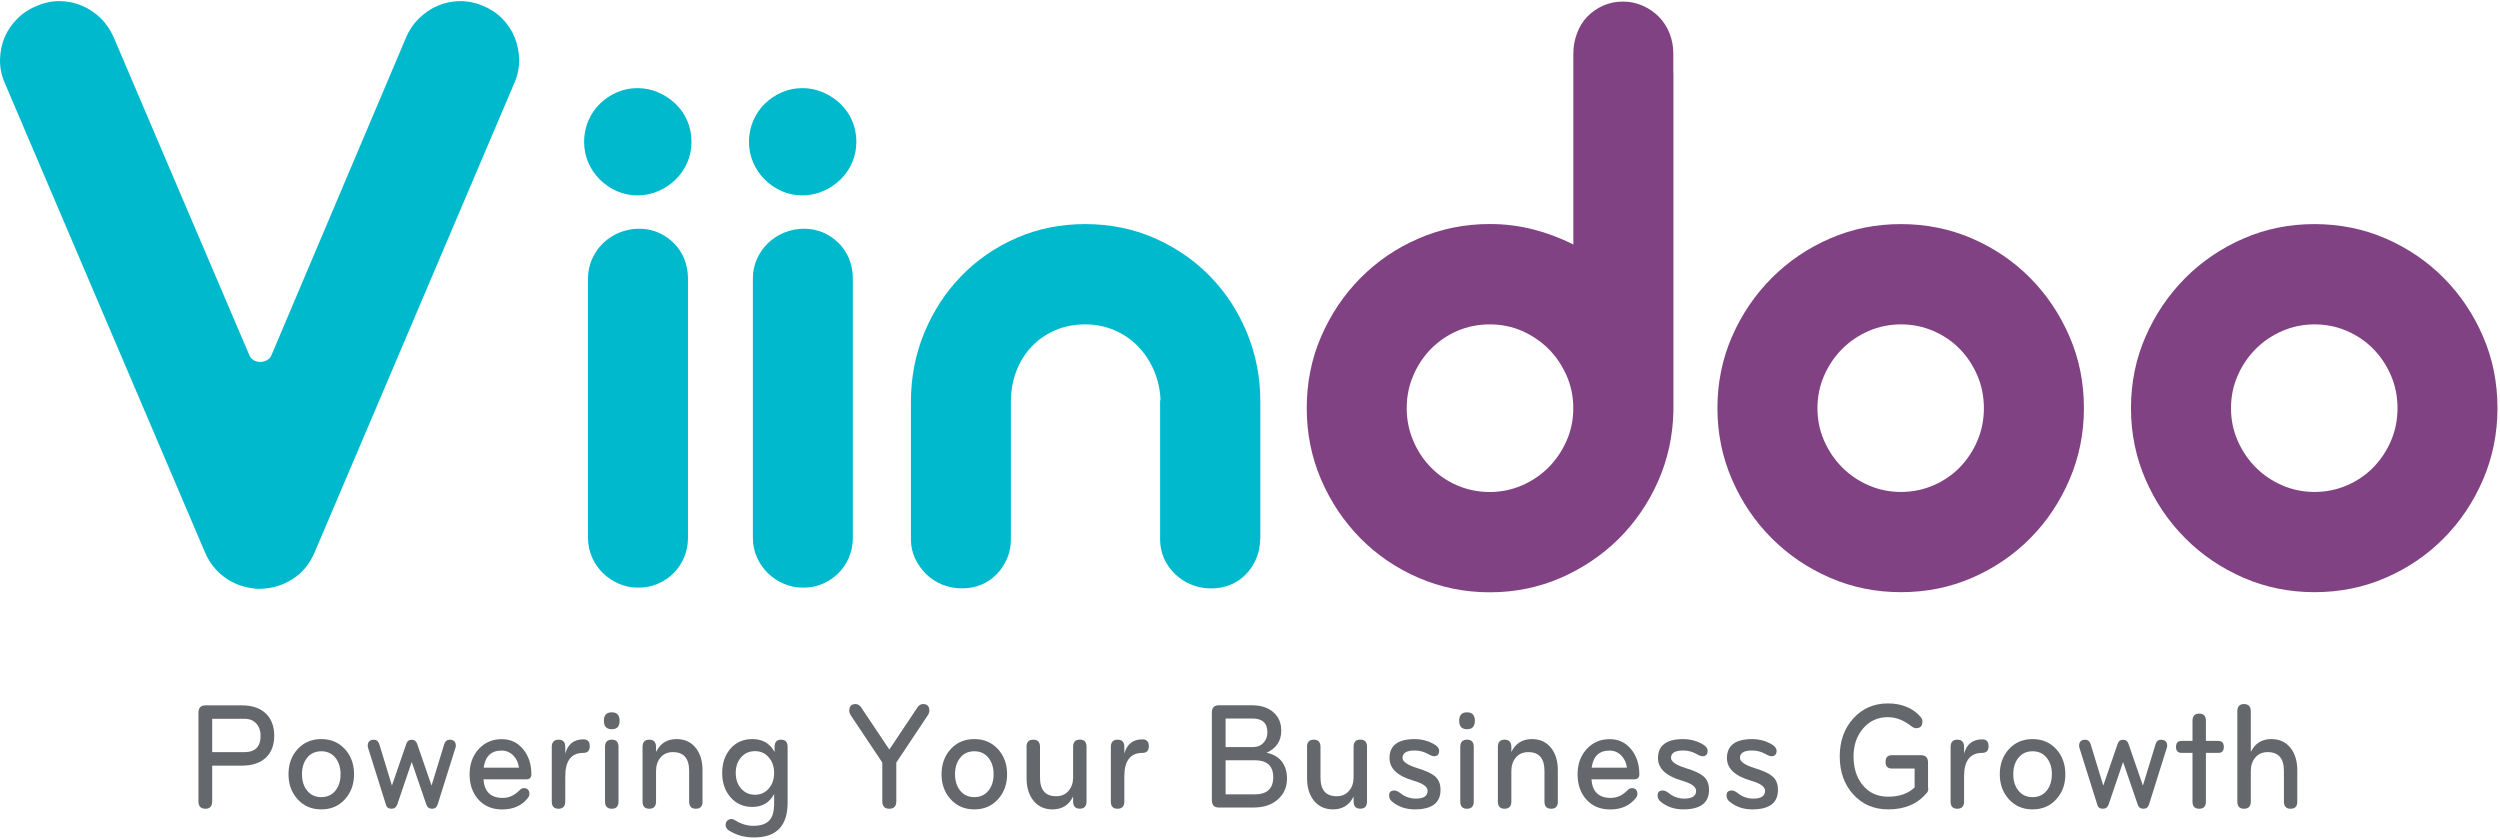 <svg width="834" height="280" viewBox="0 0 834 280" fill="none" xmlns="http://www.w3.org/2000/svg">
<path d="M70.786 267.302C70.786 268.981 70.025 269.798 68.525 269.798C66.981 269.798 66.199 268.959 66.199 267.302V237.804C66.199 236.147 66.981 235.308 68.525 235.308H80.677C84.199 235.308 86.917 236.255 88.808 238.148C90.591 239.955 91.482 242.387 91.482 245.442C91.482 248.476 90.591 250.886 88.808 252.65C86.895 254.5 84.177 255.425 80.677 255.425H70.786V267.302ZM70.786 239.783V250.907H81.569C85.134 250.907 86.938 249.078 86.938 245.442C86.938 243.85 86.482 242.516 85.591 241.483C84.612 240.343 83.286 239.783 81.59 239.783H70.786Z" fill="#64676B"/>
<path d="M115.134 266.569C113.091 268.871 110.438 270.011 107.177 270.011C103.916 270.011 101.286 268.871 99.221 266.569C97.242 264.352 96.242 261.598 96.242 258.285C96.242 254.971 97.242 252.196 99.221 249.98C101.286 247.699 103.916 246.559 107.177 246.559C110.438 246.559 113.069 247.699 115.134 249.98C117.112 252.196 118.112 254.971 118.112 258.285C118.112 261.598 117.112 264.352 115.134 266.569ZM111.982 252.906C110.808 251.378 109.199 250.625 107.177 250.625C105.156 250.625 103.547 251.378 102.373 252.906C101.286 254.304 100.742 256.09 100.742 258.285C100.742 260.458 101.286 262.244 102.373 263.642C103.547 265.17 105.156 265.923 107.177 265.923C109.199 265.923 110.808 265.17 111.982 263.642C113.069 262.244 113.612 260.458 113.612 258.285C113.612 256.112 113.069 254.326 111.982 252.906Z" fill="#64676B"/>
<path d="M143.962 262.074L148.179 248.303C148.483 247.292 149.092 246.776 149.984 246.776C151.375 246.776 152.071 247.464 152.071 248.82C152.071 249.078 152.005 249.401 151.853 249.745L145.983 268.421C145.679 269.346 145.07 269.798 144.136 269.798C143.179 269.798 142.527 269.325 142.222 268.378L137.353 254.199L132.526 268.378C132.179 269.325 131.548 269.798 130.613 269.798C129.592 269.798 128.961 269.346 128.744 268.421L122.874 249.745C122.744 249.401 122.678 249.078 122.678 248.82C122.678 247.443 123.352 246.776 124.722 246.776C125.613 246.776 126.222 247.292 126.548 248.303L130.744 262.074L135.527 248.196C135.831 247.249 136.44 246.776 137.353 246.776C138.244 246.776 138.853 247.249 139.179 248.196L143.962 262.074Z" fill="#64676B"/>
<path d="M174.571 250.003C176.375 252.219 177.267 254.995 177.267 258.351C177.267 259.427 176.68 259.986 175.549 259.986H161.288C161.571 264.117 163.723 266.183 167.723 266.183C169.766 266.183 171.614 265.344 173.266 263.687C173.723 263.171 174.223 262.913 174.745 262.913C175.984 262.913 176.614 263.58 176.614 264.914C176.614 265.365 176.419 265.817 176.027 266.291C174.027 268.786 171.201 270.034 167.549 270.034C164.136 270.034 161.418 268.873 159.44 266.549C157.592 264.397 156.657 261.643 156.657 258.308C156.657 254.93 157.657 252.133 159.679 249.895C161.723 247.679 164.266 246.582 167.353 246.582C170.288 246.56 172.701 247.701 174.571 250.003ZM173.114 256.092C172.919 254.478 172.31 253.144 171.288 252.09C170.201 250.95 168.875 250.39 167.332 250.39C163.875 250.39 161.875 252.284 161.353 256.092H173.114Z" fill="#64676B"/>
<path d="M194.636 251.164C190.593 251.164 188.571 253.768 188.571 258.996V267.387C188.571 268.979 187.81 269.797 186.31 269.797C184.81 269.797 184.071 269.001 184.071 267.387V249.206C184.071 247.571 184.832 246.753 186.353 246.753C187.832 246.753 188.571 247.571 188.571 249.206V251.401C189.441 248.238 191.462 246.646 194.636 246.646C196.028 246.646 196.745 247.399 196.745 248.905C196.745 250.411 196.049 251.164 194.636 251.164Z" fill="#64676B"/>
<path d="M204.094 237.63C205.833 237.63 206.703 238.577 206.703 240.449C206.703 242.342 205.833 243.267 204.094 243.267C202.333 243.267 201.463 242.32 201.463 240.449C201.442 238.577 202.333 237.63 204.094 237.63ZM206.333 267.387C206.333 268.979 205.594 269.796 204.094 269.796C202.594 269.796 201.833 269 201.833 267.387V249.163C201.833 247.57 202.594 246.753 204.094 246.753C205.594 246.753 206.333 247.549 206.333 249.163V267.387Z" fill="#64676B"/>
<path d="M234.377 267.386C234.377 268.978 233.638 269.796 232.138 269.796C230.638 269.796 229.899 269 229.899 267.386V257.166C229.899 252.992 228.094 250.905 224.486 250.905C222.746 250.905 221.355 251.507 220.333 252.734C219.355 253.896 218.855 255.402 218.855 257.209V267.386C218.855 268.978 218.094 269.796 216.594 269.796C215.094 269.796 214.355 269 214.355 267.386V249.205C214.355 247.57 215.094 246.752 216.594 246.752C218.094 246.752 218.855 247.57 218.855 249.205V250.862C220.246 248 222.529 246.559 225.703 246.559C228.399 246.559 230.529 247.527 232.094 249.485C233.594 251.378 234.355 253.853 234.355 256.929V267.386H234.377Z" fill="#64676B"/>
<path d="M262.748 267.816C262.748 271.496 261.879 274.314 260.161 276.251C258.27 278.338 255.422 279.371 251.574 279.371C250.139 279.371 248.748 279.22 247.443 278.897C245.965 278.51 244.574 277.929 243.248 277.111C242.465 276.616 242.052 275.971 242.052 275.218C242.052 274.443 242.378 273.841 243.008 273.475C243.682 273.066 244.443 273.131 245.248 273.647C247.182 274.874 249.204 275.498 251.27 275.498C253.857 275.498 255.683 274.852 256.791 273.54C257.748 272.399 258.248 270.614 258.248 268.161V264.89C256.726 267.752 254.313 269.193 250.987 269.193C247.943 269.193 245.465 268.075 243.595 265.837C241.813 263.728 240.921 261.06 240.921 257.855C240.921 254.627 241.813 251.981 243.595 249.851C245.465 247.656 247.922 246.559 250.987 246.559C254.4 246.559 256.857 248 258.4 250.862V249.205C258.4 247.57 259.118 246.752 260.552 246.752C262.009 246.752 262.748 247.548 262.748 249.162V267.816ZM256.509 252.712C255.313 251.292 253.77 250.582 251.878 250.582C249.965 250.582 248.422 251.271 247.226 252.648C246.052 254.003 245.443 255.724 245.443 257.855C245.443 259.963 246.03 261.684 247.226 263.061C248.422 264.438 249.987 265.127 251.878 265.127C253.77 265.127 255.313 264.417 256.509 262.997C257.683 261.62 258.248 259.899 258.248 257.855C258.248 255.81 257.683 254.089 256.509 252.712Z" fill="#64676B"/>
<path d="M306.119 235.909C306.598 235.22 307.206 234.876 307.946 234.876C309.337 234.876 310.033 235.608 310.033 237.071C310.033 237.544 309.88 238.039 309.554 238.555L299.011 254.391V267.301C299.011 268.979 298.228 269.797 296.663 269.797C295.119 269.797 294.337 268.958 294.337 267.301V254.391L283.771 238.555C283.467 238.039 283.315 237.544 283.315 237.071C283.315 235.608 284.01 234.876 285.402 234.876C286.119 234.876 286.728 235.22 287.228 235.909L296.684 250.045L306.119 235.909Z" fill="#64676B"/>
<path d="M332.99 266.569C330.946 268.871 328.294 270.011 325.033 270.011C321.772 270.011 319.141 268.871 317.076 266.569C315.098 264.352 314.098 261.598 314.098 258.285C314.098 254.971 315.098 252.196 317.076 249.98C319.141 247.699 321.772 246.559 325.033 246.559C328.294 246.559 330.924 247.699 332.99 249.98C334.968 252.196 335.968 254.971 335.968 258.285C335.968 261.598 334.968 264.352 332.99 266.569ZM329.837 252.906C328.663 251.378 327.055 250.625 325.033 250.625C323.011 250.625 321.402 251.378 320.228 252.906C319.141 254.304 318.598 256.09 318.598 258.285C318.598 260.458 319.141 262.244 320.228 263.642C321.402 265.17 323.011 265.923 325.033 265.923C327.055 265.923 328.663 265.17 329.837 263.642C330.924 262.244 331.468 260.458 331.468 258.285C331.468 256.112 330.924 254.326 329.837 252.906Z" fill="#64676B"/>
<path d="M342.446 249.162C342.446 247.57 343.185 246.752 344.685 246.752C346.185 246.752 346.946 247.549 346.946 249.162V259.404C346.946 263.556 348.75 265.622 352.338 265.622C354.077 265.622 355.468 265.02 356.49 263.793C357.49 262.631 357.99 261.147 357.99 259.339V249.141C357.99 247.549 358.729 246.731 360.229 246.731C361.729 246.731 362.468 247.527 362.468 249.141V267.322C362.468 268.957 361.729 269.775 360.229 269.775C358.729 269.775 357.99 268.957 357.99 267.322V265.708C356.599 268.57 354.294 270.011 351.12 270.011C348.424 270.011 346.294 269.022 344.729 267.064C343.229 265.17 342.468 262.696 342.468 259.619V249.162H342.446Z" fill="#64676B"/>
<path d="M381.143 251.164C377.099 251.164 375.078 253.768 375.078 258.996V267.387C375.078 268.979 374.317 269.797 372.817 269.797C371.317 269.797 370.578 269.001 370.578 267.387V249.206C370.578 247.571 371.338 246.753 372.86 246.753C374.338 246.753 375.078 247.571 375.078 249.206V251.401C375.947 248.238 377.969 246.646 381.143 246.646C382.534 246.646 383.252 247.399 383.252 248.905C383.252 250.411 382.534 251.164 381.143 251.164Z" fill="#64676B"/>
<path d="M426.558 266.44C424.514 268.398 421.732 269.388 418.21 269.388H406.557C405.036 269.388 404.275 268.549 404.275 266.892V237.738C404.275 236.103 405.036 235.285 406.557 235.285H417.688C420.666 235.285 423.036 236.059 424.797 237.609C426.558 239.136 427.427 241.18 427.427 243.741C427.427 247.183 425.797 249.636 422.514 251.121C424.58 251.53 426.21 252.412 427.384 253.767C428.688 255.295 429.341 257.274 429.341 259.77C429.341 262.438 428.428 264.654 426.558 266.44ZM417.84 239.696H408.862V249.227H417.927C419.471 249.227 420.688 248.732 421.558 247.721C422.384 246.818 422.797 245.699 422.797 244.365C422.819 241.245 421.166 239.696 417.84 239.696ZM408.862 253.617V264.999H418.579C422.688 264.999 424.754 263.084 424.754 259.254C424.754 255.51 422.667 253.617 418.536 253.617H408.862Z" fill="#64676B"/>
<path d="M436.015 249.162C436.015 247.57 436.754 246.752 438.254 246.752C439.754 246.752 440.515 247.549 440.515 249.162V259.404C440.515 263.556 442.319 265.622 445.906 265.622C447.645 265.622 449.037 265.02 450.059 263.793C451.059 262.631 451.559 261.147 451.559 259.339V249.141C451.559 247.549 452.298 246.731 453.798 246.731C455.298 246.731 456.037 247.527 456.037 249.141V267.322C456.037 268.957 455.298 269.775 453.798 269.775C452.298 269.775 451.559 268.957 451.559 267.322V265.708C450.167 268.57 447.863 270.011 444.689 270.011C441.993 270.011 439.863 269.022 438.297 267.064C436.797 265.17 436.036 262.696 436.036 259.619V249.162H436.015Z" fill="#64676B"/>
<path d="M471.972 270.011C468.993 270.011 466.471 269.129 464.363 267.386C463.732 266.848 463.406 266.181 463.406 265.385C463.406 264.266 463.971 263.707 465.124 263.707C465.689 263.707 466.276 263.944 466.906 264.417C467.645 265.019 468.406 265.493 469.211 265.816C470.211 266.224 471.232 266.418 472.298 266.418C474.928 266.418 476.254 265.557 476.254 263.815C476.254 262.459 474.689 261.34 471.559 260.436C466.211 258.887 463.537 256.37 463.537 252.906C463.537 248.667 466.363 246.559 471.993 246.559C474.102 246.559 476.08 247.032 477.906 247.979C479.363 248.732 480.102 249.571 480.102 250.475C480.102 251.679 479.515 252.282 478.385 252.282C477.928 252.282 477.276 252.045 476.428 251.55C475.059 250.776 473.559 250.367 471.906 250.367C469.232 250.367 467.884 251.185 467.884 252.82C467.884 254.068 469.493 255.208 472.732 256.219C475.537 257.08 477.493 257.962 478.58 258.866C479.907 259.942 480.559 261.469 480.559 263.427C480.602 267.817 477.711 270.011 471.972 270.011Z" fill="#64676B"/>
<path d="M489.408 237.63C491.147 237.63 492.016 238.577 492.016 240.449C492.016 242.342 491.147 243.267 489.408 243.267C487.647 243.267 486.777 242.32 486.777 240.449C486.777 238.577 487.647 237.63 489.408 237.63ZM491.647 267.387C491.647 268.979 490.908 269.796 489.408 269.796C487.908 269.796 487.147 269 487.147 267.387V249.163C487.147 247.57 487.908 246.753 489.408 246.753C490.908 246.753 491.647 247.549 491.647 249.163V267.387Z" fill="#64676B"/>
<path d="M519.711 267.386C519.711 268.978 518.972 269.796 517.472 269.796C515.972 269.796 515.233 269 515.233 267.386V257.166C515.233 252.992 513.429 250.905 509.82 250.905C508.081 250.905 506.689 251.507 505.668 252.734C504.689 253.896 504.189 255.402 504.189 257.209V267.386C504.189 268.978 503.428 269.796 501.928 269.796C500.428 269.796 499.689 269 499.689 267.386V249.205C499.689 247.57 500.428 246.752 501.928 246.752C503.428 246.752 504.189 247.57 504.189 249.205V250.862C505.581 248 507.863 246.559 511.037 246.559C513.733 246.559 515.863 247.527 517.429 249.485C518.929 251.378 519.69 253.853 519.69 256.929V267.386H519.711Z" fill="#64676B"/>
<path d="M544.19 250.003C545.994 252.219 546.886 254.995 546.886 258.351C546.886 259.427 546.299 259.986 545.168 259.986H530.907C531.19 264.117 533.342 266.183 537.342 266.183C539.385 266.183 541.233 265.344 542.886 263.687C543.342 263.171 543.842 262.913 544.364 262.913C545.603 262.913 546.233 263.58 546.233 264.914C546.233 265.365 546.038 265.817 545.647 266.291C543.646 268.786 540.82 270.034 537.168 270.034C533.755 270.034 531.037 268.873 529.059 266.549C527.211 264.397 526.276 261.643 526.276 258.308C526.276 254.93 527.276 252.133 529.298 249.895C531.342 247.679 533.885 246.582 536.972 246.582C539.907 246.56 542.32 247.701 544.19 250.003ZM542.733 256.092C542.538 254.478 541.929 253.144 540.907 252.09C539.82 250.95 538.494 250.39 536.951 250.39C533.494 250.39 531.494 252.284 530.972 256.092H542.733Z" fill="#64676B"/>
<path d="M561.539 270.011C558.561 270.011 556.039 269.129 553.931 267.386C553.3 266.848 552.974 266.181 552.974 265.385C552.974 264.266 553.539 263.707 554.691 263.707C555.257 263.707 555.844 263.944 556.474 264.417C557.213 265.019 557.974 265.493 558.779 265.816C559.779 266.224 560.8 266.418 561.866 266.418C564.496 266.418 565.822 265.557 565.822 263.815C565.822 262.459 564.257 261.34 561.126 260.436C555.778 258.887 553.104 256.37 553.104 252.906C553.104 248.667 555.931 246.559 561.561 246.559C563.67 246.559 565.648 247.032 567.474 247.979C568.931 248.732 569.67 249.571 569.67 250.475C569.67 251.679 569.083 252.282 567.953 252.282C567.496 252.282 566.844 252.045 565.996 251.55C564.627 250.776 563.126 250.367 561.474 250.367C558.8 250.367 557.452 251.185 557.452 252.82C557.452 254.068 559.061 255.208 562.3 256.219C565.105 257.08 567.061 257.962 568.148 258.866C569.475 259.942 570.127 261.469 570.127 263.427C570.17 267.817 567.279 270.011 561.539 270.011Z" fill="#64676B"/>
<path d="M584.54 270.011C581.561 270.011 579.039 269.129 576.931 267.386C576.3 266.848 575.974 266.181 575.974 265.385C575.974 264.266 576.539 263.707 577.692 263.707C578.257 263.707 578.844 263.944 579.474 264.417C580.213 265.019 580.974 265.493 581.779 265.816C582.779 266.224 583.8 266.418 584.866 266.418C587.496 266.418 588.822 265.557 588.822 263.815C588.822 262.459 587.257 261.34 584.127 260.436C578.779 258.887 576.105 256.37 576.105 252.906C576.105 248.667 578.931 246.559 584.561 246.559C586.67 246.559 588.648 247.032 590.475 247.979C591.931 248.732 592.67 249.571 592.67 250.475C592.67 251.679 592.083 252.282 590.953 252.282C590.496 252.282 589.844 252.045 588.996 251.55C587.627 250.776 586.127 250.367 584.474 250.367C581.8 250.367 580.452 251.185 580.452 252.82C580.452 254.068 582.061 255.208 585.3 256.219C588.105 257.08 590.062 257.962 591.149 258.866C592.475 259.942 593.127 261.469 593.127 263.427C593.17 267.817 590.301 270.011 584.54 270.011Z" fill="#64676B"/>
<path d="M643.281 262.955C643.281 263.665 643.107 264.202 642.737 264.568C639.672 268.204 635.411 270.012 629.932 270.012C625.15 270.012 621.236 268.334 618.193 264.956C615.215 261.642 613.736 257.425 613.736 252.326C613.736 247.183 615.258 242.945 618.302 239.631C621.323 236.318 625.171 234.661 629.824 234.661C631.998 234.661 633.976 235.005 635.759 235.694C637.694 236.447 639.302 237.566 640.607 239.05C641.085 239.545 641.324 240.083 641.324 240.664C641.324 242.17 640.628 242.923 639.237 242.923C638.737 242.923 638.237 242.729 637.694 242.321C635.15 240.277 632.519 239.244 629.802 239.244C626.411 239.244 623.628 240.513 621.476 243.074C619.389 245.548 618.345 248.625 618.345 252.347C618.345 256.155 619.323 259.318 621.28 261.771C623.389 264.439 626.258 265.773 629.889 265.773C633.606 265.773 636.563 264.74 638.715 262.696V256.392H631.128C629.715 256.392 629.019 255.639 629.019 254.133C629.019 252.67 629.715 251.938 631.128 251.938H640.889C642.433 251.938 643.194 252.777 643.194 254.434V262.955H643.281Z" fill="#64676B"/>
<path d="M661.282 251.164C657.238 251.164 655.216 253.768 655.216 258.996V267.387C655.216 268.979 654.455 269.797 652.955 269.797C651.455 269.797 650.716 269.001 650.716 267.387V249.206C650.716 247.571 651.477 246.753 652.999 246.753C654.477 246.753 655.216 247.571 655.216 249.206V251.401C656.086 248.238 658.108 246.646 661.282 246.646C662.673 246.646 663.39 247.399 663.39 248.905C663.39 250.411 662.695 251.164 661.282 251.164Z" fill="#64676B"/>
<path d="M686.021 266.569C683.978 268.871 681.325 270.011 678.064 270.011C674.803 270.011 672.173 268.871 670.108 266.569C668.129 264.352 667.129 261.598 667.129 258.285C667.129 254.971 668.129 252.196 670.108 249.98C672.173 247.699 674.803 246.559 678.064 246.559C681.325 246.559 683.956 247.699 686.021 249.98C687.999 252.196 688.999 254.971 688.999 258.285C689.021 261.598 688.021 264.352 686.021 266.569ZM682.869 252.906C681.695 251.378 680.086 250.625 678.064 250.625C676.043 250.625 674.434 251.378 673.26 252.906C672.173 254.304 671.629 256.09 671.629 258.285C671.629 260.458 672.173 262.244 673.26 263.642C674.434 265.17 676.043 265.923 678.064 265.923C680.086 265.923 681.695 265.17 682.869 263.642C683.956 262.244 684.499 260.458 684.499 258.285C684.521 256.112 683.978 254.326 682.869 252.906Z" fill="#64676B"/>
<path d="M714.87 262.074L719.088 248.303C719.392 247.292 720.001 246.776 720.892 246.776C722.283 246.776 722.979 247.464 722.979 248.82C722.979 249.078 722.914 249.401 722.762 249.745L716.892 268.421C716.588 269.346 715.979 269.798 715.044 269.798C714.088 269.798 713.435 269.325 713.131 268.378L708.261 254.199L703.435 268.378C703.087 269.325 702.457 269.798 701.522 269.798C700.5 269.798 699.87 269.346 699.652 268.421L693.783 249.745C693.652 249.401 693.587 249.078 693.587 248.82C693.587 247.443 694.261 246.776 695.631 246.776C696.522 246.776 697.131 247.292 697.457 248.303L701.652 262.074L706.435 248.196C706.74 247.249 707.348 246.776 708.261 246.776C709.153 246.776 709.761 247.249 710.087 248.196L714.87 262.074Z" fill="#64676B"/>
<path d="M735.892 267.387C735.892 268.979 735.153 269.797 733.653 269.797C732.153 269.797 731.414 269.001 731.414 267.387V251.164H727.783C726.544 251.164 725.914 250.497 725.914 249.163C725.914 247.829 726.544 247.162 727.783 247.162H731.414V240.47C731.414 238.878 732.153 238.061 733.653 238.061C735.153 238.061 735.892 238.857 735.892 240.47V247.162H740.001C741.24 247.162 741.871 247.829 741.871 249.163C741.871 250.497 741.24 251.164 740.001 251.164H735.892V267.387Z" fill="#64676B"/>
<path d="M766.393 267.387C766.393 268.979 765.654 269.797 764.154 269.797C762.654 269.797 761.914 269.001 761.914 267.387V257.167C761.914 252.993 760.11 250.906 756.501 250.906C754.762 250.906 753.371 251.508 752.349 252.735C751.371 253.896 750.871 255.403 750.871 257.21V267.387C750.871 268.979 750.11 269.797 748.61 269.797C747.11 269.797 746.371 269.001 746.371 267.387V237.329C746.371 235.694 747.11 234.876 748.61 234.876C750.11 234.876 750.871 235.694 750.871 237.329V250.863C752.262 248.001 754.545 246.559 757.719 246.559C760.414 246.559 762.545 247.528 764.11 249.486C765.61 251.379 766.371 253.853 766.371 256.93V267.387H766.393Z" fill="#64676B"/>
<path d="M194.855 47.299C194.855 44.803 195.333 42.48 196.268 40.285C197.202 38.09 198.485 36.218 200.116 34.626C201.746 33.034 203.616 31.765 205.768 30.818C207.898 29.871 210.225 29.398 212.703 29.398C215.094 29.398 217.377 29.871 219.573 30.818C221.747 31.765 223.682 33.034 225.355 34.626C227.029 36.218 228.334 38.112 229.269 40.285C230.203 42.48 230.682 44.803 230.682 47.299C230.682 49.795 230.203 52.097 229.269 54.249C228.334 56.4 227.029 58.294 225.355 59.907C223.682 61.543 221.768 62.834 219.573 63.759C217.399 64.706 215.094 65.179 212.703 65.179C210.225 65.179 207.92 64.706 205.768 63.759C203.637 62.812 201.746 61.521 200.116 59.907C198.485 58.272 197.202 56.4 196.268 54.249C195.333 52.097 194.855 49.773 194.855 47.299Z" fill="#00B9CD"/>
<path d="M229.508 179.431C229.508 181.754 229.073 183.927 228.225 185.928C227.378 187.951 226.182 189.715 224.704 191.2C223.204 192.706 221.443 193.889 219.443 194.75C217.443 195.611 215.269 196.041 212.964 196.041C210.66 196.041 208.486 195.611 206.486 194.75C204.464 193.889 202.703 192.706 201.159 191.2C199.616 189.694 198.399 187.951 197.507 185.928C196.616 183.906 196.159 181.754 196.159 179.431V92.914C196.159 90.591 196.616 88.439 197.507 86.416C198.399 84.394 199.616 82.651 201.159 81.145C202.703 79.639 204.507 78.456 206.616 77.595C208.725 76.734 210.921 76.304 213.225 76.304C215.529 76.304 217.682 76.734 219.638 77.595C221.595 78.456 223.334 79.639 224.834 81.145C226.334 82.651 227.486 84.415 228.291 86.416C229.095 88.439 229.508 90.591 229.508 92.914V179.431Z" fill="#00B9CD"/>
<path d="M249.857 47.299C249.857 44.803 250.335 42.48 251.27 40.285C252.205 38.09 253.487 36.218 255.118 34.626C256.748 33.034 258.618 31.765 260.77 30.818C262.901 29.871 265.227 29.398 267.705 29.398C270.097 29.398 272.379 29.871 274.575 30.818C276.749 31.765 278.684 33.034 280.358 34.626C282.032 36.218 283.336 38.112 284.271 40.285C285.206 42.48 285.684 44.803 285.684 47.299C285.684 49.795 285.206 52.097 284.271 54.249C283.336 56.4 282.032 58.294 280.358 59.907C278.684 61.543 276.771 62.834 274.575 63.759C272.401 64.706 270.097 65.179 267.705 65.179C265.227 65.179 262.922 64.706 260.77 63.759C258.64 62.812 256.748 61.521 255.118 59.907C253.487 58.272 252.205 56.4 251.27 54.249C250.335 52.097 249.857 49.773 249.857 47.299Z" fill="#00B9CD"/>
<path d="M284.51 179.431C284.51 181.754 284.075 183.927 283.227 185.928C282.379 187.951 281.184 189.715 279.705 191.2C278.205 192.706 276.444 193.889 274.444 194.75C272.444 195.611 270.27 196.041 267.966 196.041C265.662 196.041 263.488 195.611 261.488 194.75C259.466 193.889 257.705 192.706 256.161 191.2C254.618 189.694 253.4 187.951 252.509 185.928C251.618 183.906 251.161 181.754 251.161 179.431V92.914C251.161 90.591 251.618 88.439 252.509 86.416C253.4 84.394 254.618 82.651 256.161 81.145C257.705 79.639 259.509 78.456 261.618 77.595C263.727 76.734 265.922 76.304 268.227 76.304C270.531 76.304 272.683 76.734 274.64 77.595C276.597 78.456 278.336 79.639 279.836 81.145C281.336 82.651 282.488 84.415 283.292 86.416C284.097 88.439 284.51 90.591 284.51 92.914V179.431Z" fill="#00B9CD"/>
<path d="M420.362 179.948C420.362 182.272 419.927 184.402 419.079 186.382C418.232 188.361 417.079 190.104 415.623 191.589C414.166 193.095 412.471 194.257 410.492 195.074C408.514 195.892 406.383 196.301 404.079 196.301C401.775 196.301 399.579 195.892 397.535 195.074C395.492 194.257 393.666 193.095 392.079 191.589C390.492 190.083 389.253 188.34 388.361 186.382C387.47 184.402 387.013 182.251 387.013 179.948V134.872C387.013 134.614 387.013 134.334 387.013 134.033C387.013 133.732 387.057 133.452 387.144 133.194C386.97 129.773 386.231 126.524 384.905 123.469C383.578 120.413 381.796 117.767 379.578 115.486C377.361 113.206 374.752 111.441 371.752 110.15C368.752 108.859 365.513 108.214 361.991 108.214C358.317 108.214 354.947 108.881 351.925 110.215C348.882 111.549 346.273 113.378 344.099 115.68C341.925 118.004 340.229 120.715 339.034 123.856C337.838 126.997 337.229 130.397 337.229 134.098V179.927C337.229 182.251 336.795 184.381 335.947 186.36C335.099 188.34 333.947 190.083 332.49 191.567C331.033 193.073 329.316 194.235 327.359 195.053C325.381 195.87 323.251 196.279 320.946 196.279C318.642 196.279 316.446 195.87 314.403 195.053C312.359 194.235 310.555 193.073 309.011 191.567C307.468 190.061 306.228 188.318 305.294 186.36C304.359 184.381 303.881 182.229 303.881 179.927V134.872V134.227V134.098C303.881 125.857 305.381 118.133 308.381 110.925C311.381 103.717 315.49 97.434 320.707 92.055C325.925 86.698 332.055 82.459 339.121 79.382C346.186 76.284 353.817 74.756 362.034 74.756C370.252 74.756 377.904 76.305 385.013 79.382C392.122 82.481 398.296 86.698 403.557 92.055C408.818 97.413 412.949 103.717 415.949 110.925C418.949 118.133 420.449 125.857 420.449 134.098V134.743V134.872V179.948H420.362Z" fill="#00B9CD"/>
<path d="M1.611 27.721C0.481 25.182 -0.041 22.578 0.003 19.91C0.068 17.264 0.568 14.79 1.524 12.487C2.481 10.185 3.916 8.098 5.807 6.205C7.698 4.311 9.959 2.848 12.612 1.837C15.046 0.804 17.547 0.331 20.09 0.374C22.634 0.417 25.047 0.933 27.351 1.901C29.634 2.87 31.699 4.247 33.547 6.033C35.395 7.818 36.851 9.991 37.982 12.552C37.982 12.552 82.309 116.561 83.222 118.583C84.527 121.552 89.288 121.38 90.527 118.562C91.44 116.453 135.441 12.552 135.441 12.552C136.463 10.099 137.919 7.947 139.789 6.119C141.68 4.29 143.767 2.87 146.05 1.901C148.311 0.933 150.724 0.438 153.268 0.374C155.811 0.331 158.355 0.804 160.898 1.837C163.442 2.87 165.638 4.29 167.464 6.119C169.29 7.947 170.703 10.056 171.66 12.401C172.616 14.746 173.138 17.242 173.181 19.91C173.225 22.557 172.703 25.182 171.573 27.721L105.005 184.164C103.375 188.059 100.94 191.028 97.679 193.136C94.418 195.223 90.853 196.321 86.983 196.428H85.461L83.483 196.127C80.222 195.611 77.244 194.341 74.548 192.297C71.852 190.253 69.787 187.542 68.352 184.186L1.611 27.721Z" fill="#00B9CD"/>
<path d="M572.932 136.165C572.932 127.666 574.563 119.705 577.802 112.282C581.041 104.859 585.454 98.361 591.02 92.767C596.585 87.194 603.063 82.784 610.455 79.578C617.846 76.35 625.738 74.758 634.129 74.758C642.608 74.758 650.521 76.372 657.935 79.578C665.326 82.805 671.804 87.194 677.305 92.767C682.826 98.34 687.174 104.859 690.392 112.282C693.609 119.705 695.196 127.666 695.196 136.165C695.196 144.578 693.588 152.517 690.392 159.983C687.174 167.449 682.826 173.969 677.305 179.541C671.783 185.114 665.326 189.525 657.935 192.731C650.543 195.958 642.608 197.55 634.129 197.55C625.738 197.55 617.846 195.937 610.455 192.731C603.063 189.503 596.563 185.114 591.02 179.541C585.454 173.969 581.041 167.449 577.802 159.983C574.563 152.517 572.932 144.578 572.932 136.165ZM606.303 136.165C606.303 140.038 607.042 143.653 608.542 147.052C610.042 150.452 612.042 153.399 614.564 155.938C617.086 158.477 620.042 160.457 623.412 161.92C626.781 163.383 630.368 164.114 634.129 164.114C637.977 164.114 641.586 163.383 644.978 161.92C648.347 160.457 651.282 158.477 653.76 155.938C656.239 153.399 658.195 150.452 659.652 147.052C661.108 143.653 661.826 140.038 661.826 136.165C661.826 132.314 661.108 128.677 659.652 125.278C658.195 121.878 656.239 118.931 653.76 116.392C651.282 113.853 648.347 111.873 644.978 110.41C641.586 108.947 637.977 108.216 634.129 108.216C630.368 108.216 626.803 108.947 623.412 110.41C620.02 111.873 617.086 113.874 614.564 116.392C612.042 118.931 610.02 121.878 608.542 125.278C607.042 128.677 606.303 132.314 606.303 136.165Z" fill="#804282"/>
<path d="M710.893 136.165C710.893 127.666 712.523 119.705 715.762 112.282C719.023 104.859 723.415 98.361 728.98 92.767C734.545 87.194 741.024 82.784 748.415 79.578C755.807 76.35 763.698 74.758 772.09 74.758C780.568 74.758 788.503 76.372 795.895 79.578C803.286 82.805 809.743 87.194 815.265 92.767C820.787 98.34 825.157 104.859 828.352 112.282C831.57 119.705 833.157 127.666 833.157 136.165C833.157 144.578 831.548 152.517 828.352 159.983C825.135 167.449 820.787 173.969 815.265 179.541C809.743 185.114 803.286 189.525 795.895 192.731C788.503 195.958 780.547 197.55 772.09 197.55C763.698 197.55 755.807 195.937 748.415 192.731C741.002 189.503 734.524 185.114 728.98 179.541C723.415 173.969 719.023 167.449 715.762 159.983C712.523 152.517 710.893 144.578 710.893 136.165ZM744.263 136.165C744.263 140.038 745.002 143.653 746.502 147.052C748.002 150.452 750.002 153.399 752.524 155.938C755.046 158.477 758.003 160.457 761.372 161.92C764.742 163.383 768.329 164.114 772.09 164.114C775.938 164.114 779.547 163.383 782.938 161.92C786.308 160.457 789.243 158.477 791.721 155.938C794.199 153.399 796.178 150.452 797.634 147.052C799.091 143.653 799.808 140.038 799.808 136.165C799.808 132.314 799.091 128.677 797.634 125.278C796.178 121.878 794.199 118.931 791.721 116.392C789.243 113.853 786.308 111.873 782.938 110.41C779.568 108.947 775.938 108.216 772.09 108.216C768.329 108.216 764.764 108.947 761.372 110.41C758.003 111.873 755.046 113.874 752.524 116.392C750.002 118.931 747.981 121.878 746.502 125.278C745.002 128.677 744.263 132.314 744.263 136.165Z" fill="#804282"/>
<path d="M558.214 24.258V17.889C558.214 15.48 557.801 13.22 556.953 11.09C556.084 8.939 554.888 7.088 553.345 5.539C551.801 3.99 549.997 2.785 547.953 1.881C545.888 0.978 543.714 0.526 541.409 0.526C539.018 0.526 536.822 0.978 534.8 1.881C532.8 2.785 531.04 3.99 529.539 5.539C528.039 7.088 526.887 8.939 526.105 11.09C525.278 13.242 524.865 15.501 524.865 17.889V24.237V40.868V47.453V63.805V81.555C520.604 79.404 516.148 77.747 511.517 76.542C506.908 75.359 502.082 74.735 497.017 74.735C488.56 74.735 480.625 76.349 473.212 79.576C465.799 82.782 459.364 87.193 453.82 92.787C448.32 98.359 443.95 104.857 440.733 112.28C437.515 119.703 435.928 127.664 435.928 136.163C435.928 144.598 437.515 152.516 440.733 160.003C443.95 167.448 448.32 173.967 453.82 179.561C459.342 185.134 465.799 189.545 473.212 192.751C480.625 195.956 488.56 197.592 497.017 197.592C505.321 197.592 513.169 195.999 520.517 192.837C527.866 189.652 534.322 185.306 539.909 179.841C545.453 174.333 549.866 167.921 553.127 160.584C556.366 153.247 558.084 145.415 558.258 137.088V63.826V47.474V24.258H558.214ZM522.604 147.05C521.104 150.45 519.104 153.398 516.583 155.937C514.039 158.475 511.104 160.476 507.713 161.94C504.343 163.381 500.778 164.134 496.995 164.134C493.147 164.134 489.538 163.403 486.147 161.94C482.777 160.498 479.842 158.497 477.364 155.937C474.886 153.419 472.907 150.471 471.473 147.05C470.016 143.672 469.277 140.036 469.277 136.163C469.277 132.312 469.994 128.697 471.473 125.276C472.907 121.898 474.886 118.929 477.364 116.39C479.864 113.873 482.777 111.872 486.147 110.387C489.538 108.945 493.147 108.214 496.995 108.214C500.778 108.214 504.343 108.924 507.713 110.387C511.104 111.872 514.039 113.873 516.583 116.39C519.104 118.907 521.104 121.898 522.604 125.276C524.105 128.676 524.844 132.29 524.844 136.163C524.844 140.015 524.105 143.672 522.604 147.05Z" fill="#804282"/>
</svg>
